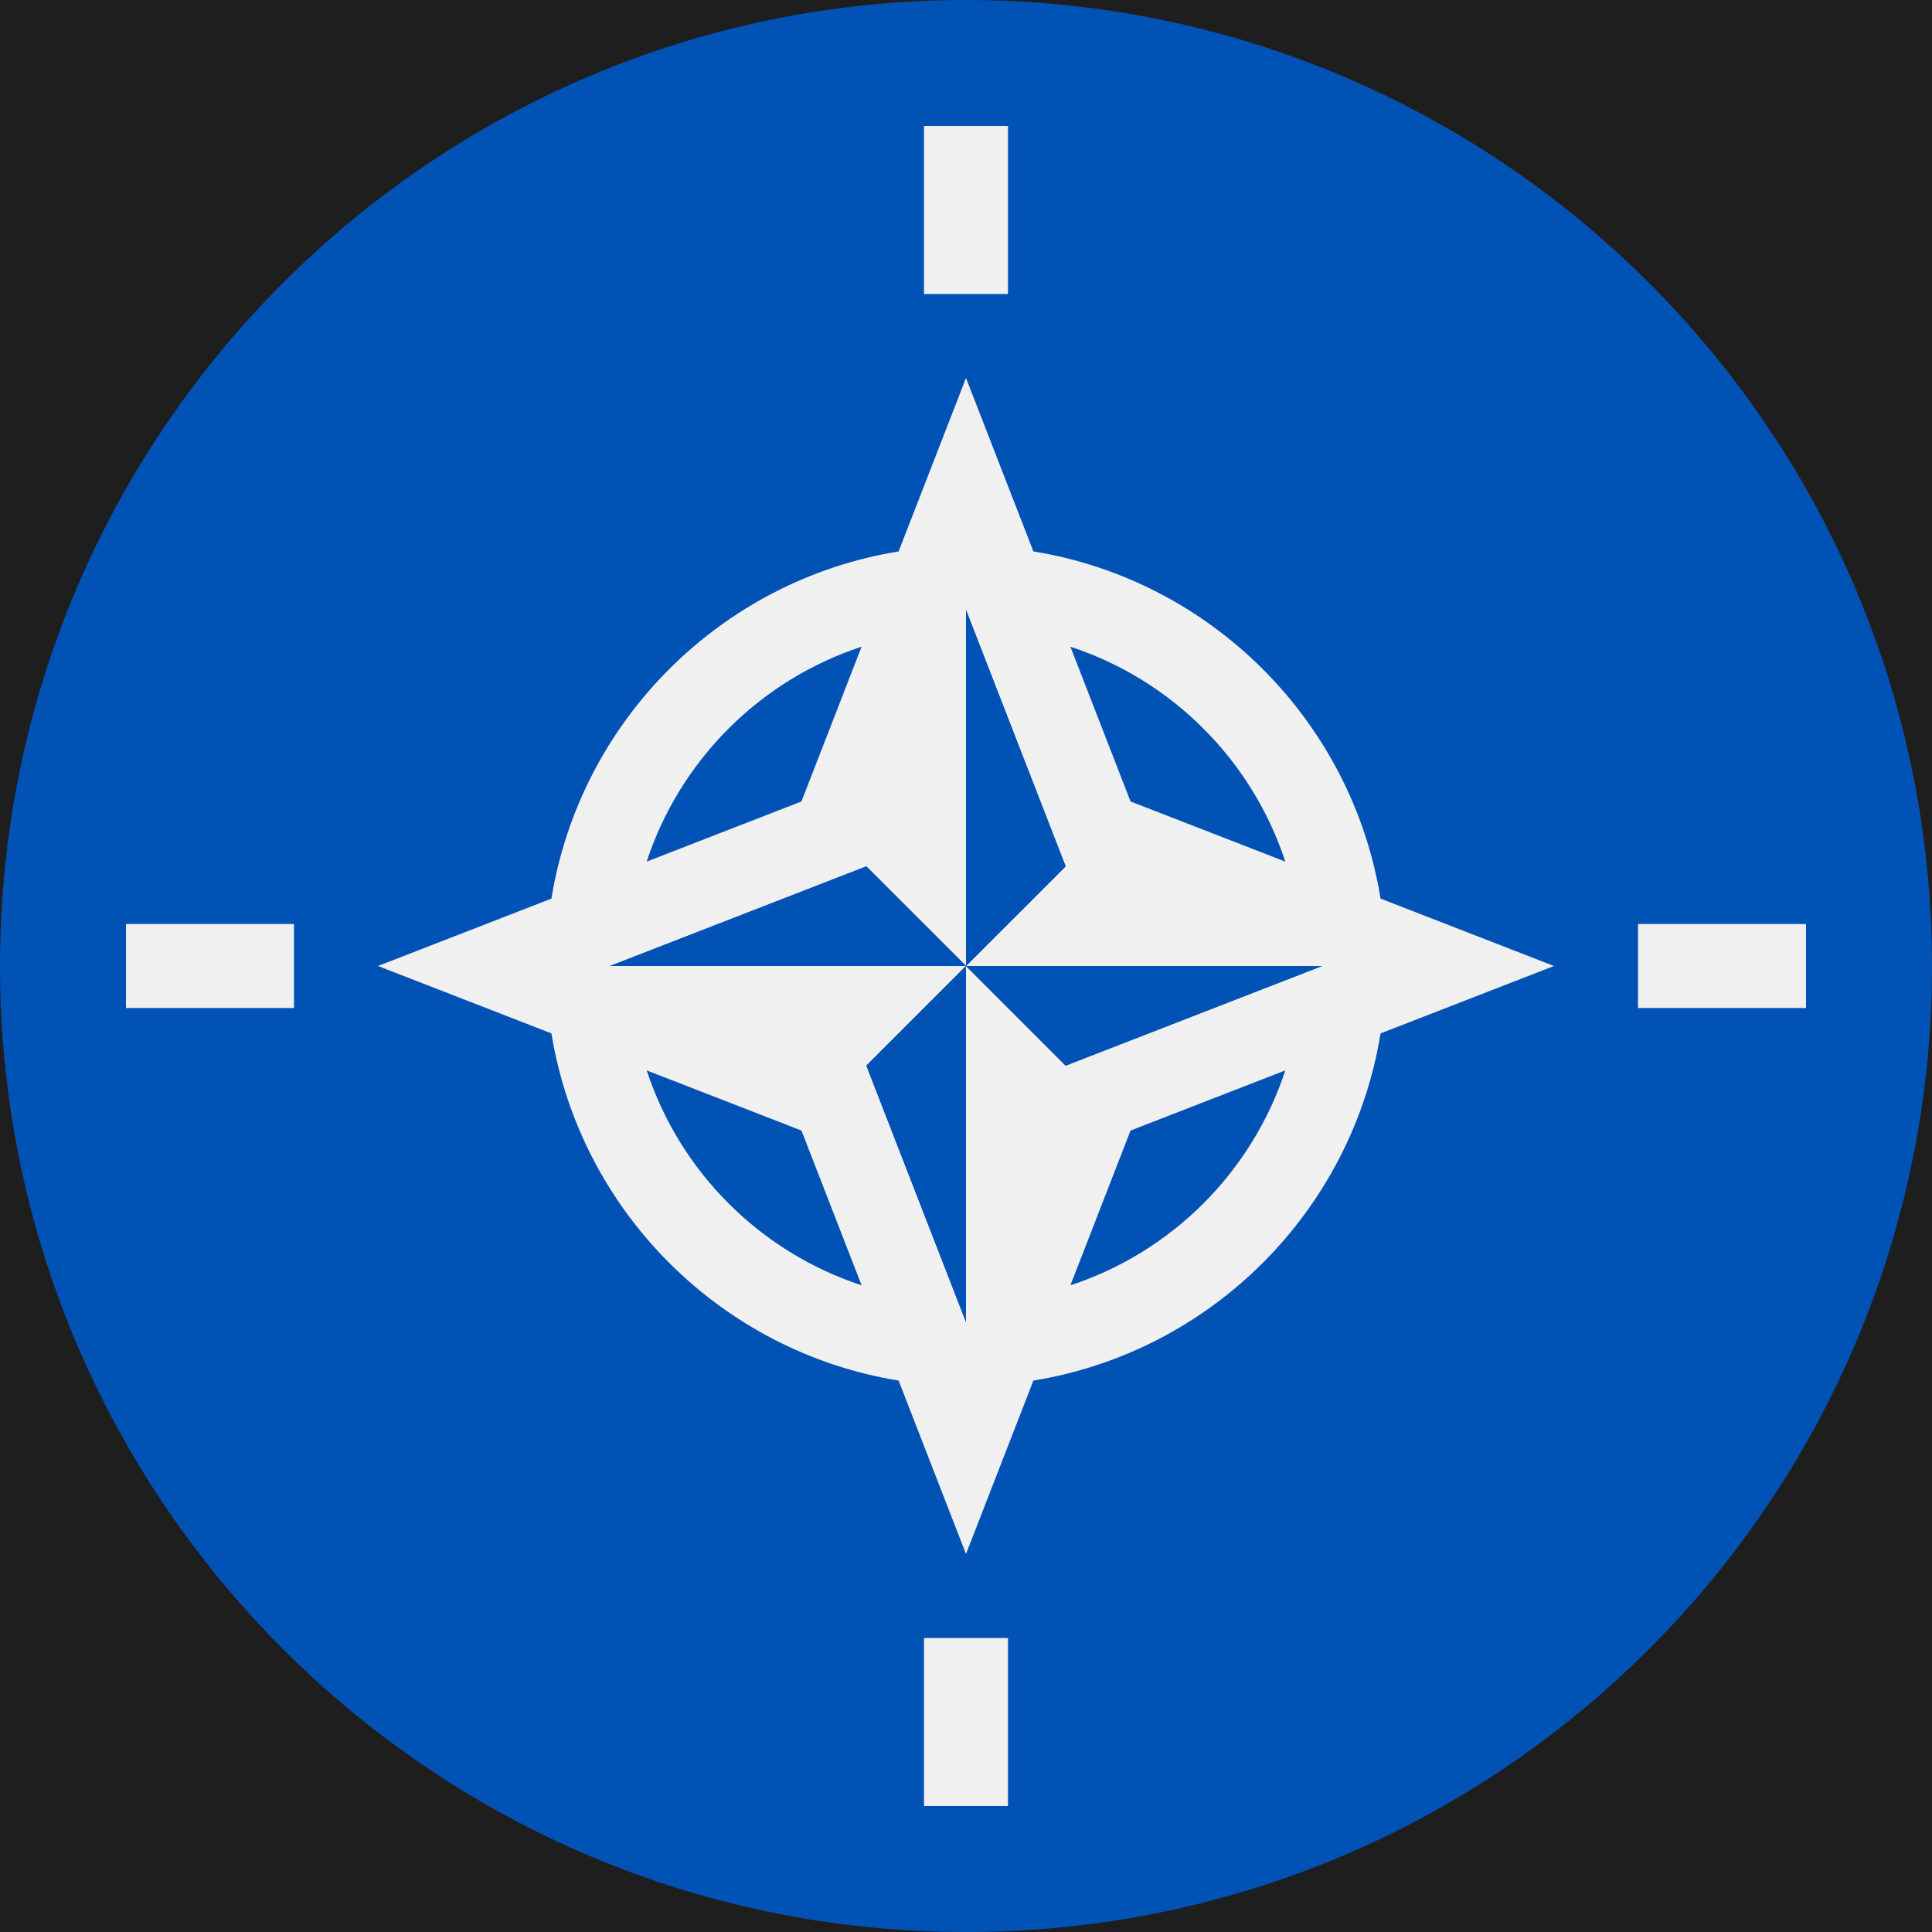<svg width="50" height="50" viewBox="0 0 512 512" fill="none" xmlns="http://www.w3.org/2000/svg">
<rect width="512" height="512" fill="#1E1E1E"/>
<rect width="19743" height="13560" transform="translate(-18249 -2797)" fill="transparent"/>
<g clip-path="url(#clip0_105_37)">
<path d="M256 512C397.385 512 512 397.385 512 256C512 114.615 397.385 0 256 0C114.615 0 0 114.615 0 256C0 397.385 114.615 512 256 512Z" fill="#0052B4"/>
<path d="M365.865 273.86C366.807 268.043 367.304 262.078 367.304 256C367.304 262.078 366.807 268.043 365.865 273.86L411.826 256L365.865 238.141L340.62 228.332L299.605 212.395L283.668 171.38C310.542 180.189 331.809 201.456 340.619 228.331L365.864 238.14C358.235 191.044 320.954 153.762 273.859 146.134L256 100.174L238.14 146.135C191.044 153.765 153.764 191.045 146.135 238.141L100.174 256L146.136 273.86C153.765 320.956 191.045 358.236 238.141 365.865L256 411.826L273.86 365.865C320.955 358.236 358.236 320.955 365.865 273.86V273.86ZM282.408 229.593L256 256H350.365L282.407 282.408L256 256V350.366L229.592 282.407L256 256H161.635L229.592 229.593L256 256V161.635L282.408 229.593ZM228.331 171.381L212.393 212.396L171.38 228.333C180.189 201.456 201.456 180.191 228.331 171.381ZM171.381 283.669L212.393 299.606L228.331 340.619C201.456 331.809 180.191 310.544 171.381 283.669ZM283.669 340.619L299.606 299.606L340.619 283.669C331.809 310.544 310.544 331.809 283.669 340.619Z" fill="#F0F0F0"/>
<path d="M350.365 256H256L282.408 282.408L350.365 256Z" fill="#0052B4"/>
<path d="M161.635 256H256L229.592 229.593L161.635 256Z" fill="#0052B4"/>
<path d="M256 350.366V256L229.592 282.408L256 350.366Z" fill="#0052B4"/>
<path d="M256 256L282.408 229.593L256 161.635V256Z" fill="#0052B4"/>
<path d="M244.869 33.391H267.13V77.913H244.869V33.391Z" fill="#F0F0F0"/>
<path d="M33.391 244.87H77.913V267.131H33.391V244.87Z" fill="#F0F0F0"/>
<path d="M244.869 434.087H267.13V478.609H244.869V434.087Z" fill="#F0F0F0"/>
<path d="M434.087 244.87H478.609V267.131H434.087V244.87Z" fill="#F0F0F0"/>
</g>
<defs>
<clipPath id="clip0_105_37">
<rect width="512" height="512" fill="white"/>
</clipPath>
</defs>
</svg>
